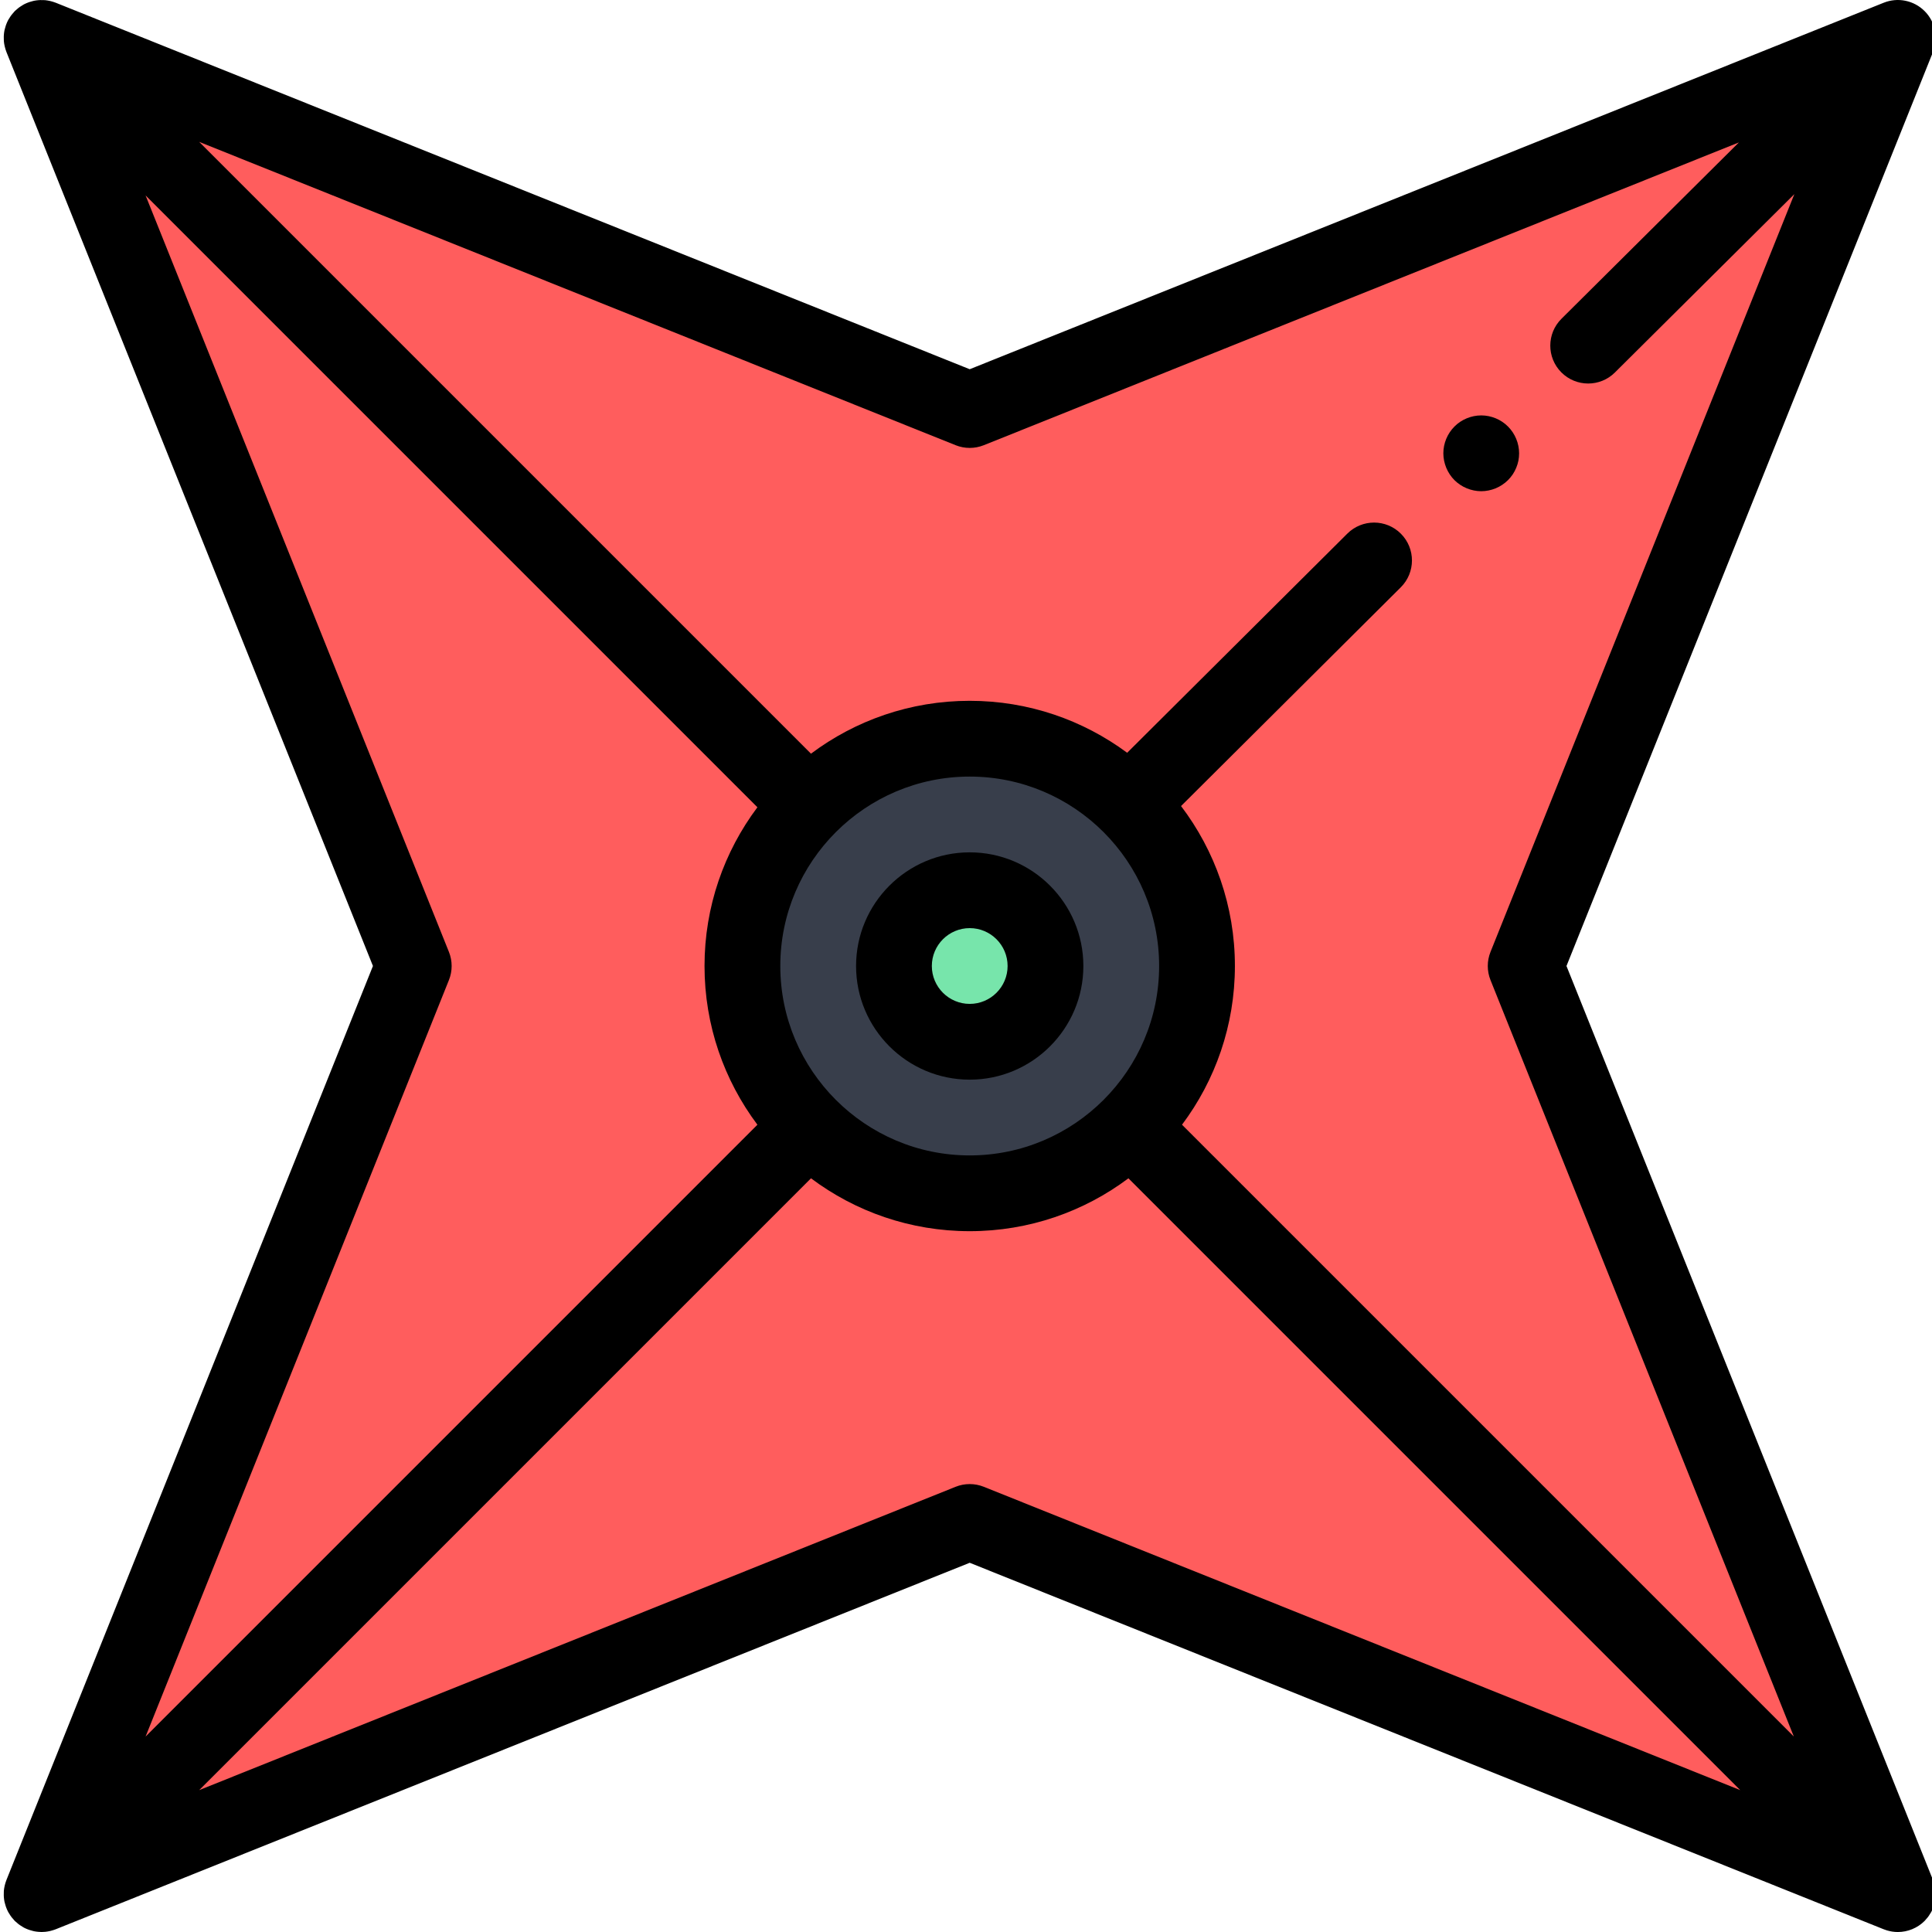 <svg height="511pt" viewBox="0 0 511 511.996" width="511pt" xmlns="http://www.w3.org/2000/svg"><path d="m502.445 10.039-98.629 245.961 98.629 245.961-245.961-98.629-245.961 98.629 98.629-245.961-98.629-245.961 245.961 98.625zm0 0" fill="#ff5d5d"/><path d="m316.723 256c0 33.266-26.969 60.234-60.238 60.234-33.266 0-60.234-26.969-60.234-60.234 0-33.27 26.969-60.238 60.234-60.238 33.27 0 60.238 26.969 60.238 60.238zm0 0" fill="#383e4b"/><path d="m276.562 256c0 11.086-8.988 20.078-20.078 20.078s-20.078-8.992-20.078-20.078c0-11.09 8.988-20.082 20.078-20.082s20.078 8.992 20.078 20.082zm0 0" fill="#77e5ab"/><path d="m510.656 507.707c.184-.262.352-.527.504-.797.055-.098.117-.188.168-.281.188-.355.344-.723.484-1.094.051-.133.098-.27.145-.41.098-.297.18-.598.25-.898.027-.113.062-.223.082-.336.078-.383.121-.77.152-1.156.012-.152.016-.301.02-.449.012-.316.008-.629-.012-.941-.008-.109-.004-.219-.016-.328-.039-.406-.105-.809-.195-1.207-.027-.117-.055-.234-.086-.352-.102-.398-.223-.789-.371-1.176-.008-.02-.012-.039-.02-.059l-.016-.035c-.004-.008-.004-.012-.008-.02l-97.105-242.168 97.129-242.223c1.496-3.734.621-7.996-2.219-10.836-2.844-2.844-7.105-3.715-10.836-2.219l-242.223 97.125-242.223-97.129c-.027-.008-.055-.012-.078-.023-.379-.148-.766-.266-1.156-.367-.117-.031-.23-.059-.352-.086-.402-.086-.805-.156-1.215-.195-.098-.008-.195-.008-.297-.012-.328-.023-.652-.027-.98-.016-.141.004-.281.012-.418.02-.398.031-.793.078-1.184.156-.098.02-.191.047-.289.066-.32.074-.637.164-.953.27-.129.043-.254.086-.383.133-.375.145-.746.305-1.109.492-.086.047-.168.105-.254.152-.281.16-.555.332-.82.52-.137.094-.27.188-.398.289-.25.199-.492.406-.73.629-.07.07-.152.121-.219.191-.07.07-.125.152-.191.223-.223.234-.434.477-.625.727-.105.133-.203.266-.297.402-.184.262-.352.527-.504.797-.055.094-.117.184-.168.281-.188.355-.344.723-.484 1.09-.051.137-.098.273-.145.414-.098.297-.184.598-.254.902-.023.109-.059.219-.082.332-.074.383-.121.77-.148 1.156-.012.152-.016.301-.023.449-.008.316-.004.629.016.941.004.109.004.219.016.328.035.406.105.809.195 1.207.023.117.055.234.086.352.102.398.219.789.371 1.176.008.02.012.039.02.059l.016.039c0 .004.004.008.004.016l97.109 242.168-97.109 242.172c0 .008-.004.012-.004.016l-.016.039c-.008.02-.012.039-.02.059-.152.387-.273.777-.375 1.172-.027.121-.059.238-.086.355-.086.398-.156.801-.195 1.203-.008.113-.008.223-.016.332-.02.312-.023.625-.012.938.004.152.012.301.02.449.031.391.078.777.152 1.16.023.113.055.223.082.332.07.305.156.605.254.902.047.137.09.273.145.41.141.371.297.738.484 1.094.051.094.109.184.164.277.156.273.324.539.504.801.098.137.195.27.297.402.195.25.402.492.625.727.066.07.121.152.191.223.07.066.148.121.223.188.234.223.477.434.727.629.133.102.266.199.398.293.266.188.535.355.812.512.09.055.176.109.266.16.359.188.727.344 1.102.488.133.051.266.094.398.137.305.102.613.188.922.262.105.023.211.055.316.074.383.074.773.125 1.164.152.148.012.297.016.445.023.109.004.219.016.332.016.203 0 .406-.02.609-.031.113-.004.223-.004.332-.016.402-.039.801-.105 1.199-.191.121-.027.242-.059.363-.09.387-.102.773-.219 1.148-.363.023-.012.051-.016.078-.027l242.223-97.129 242.227 97.129c.227.09.453.164.684.238.066.02.129.047.195.066.938.281 1.898.418 2.855.418 2.613 0 5.18-1.023 7.102-2.941.07-.07.121-.148.191-.223.219-.234.43-.477.625-.723.105-.133.203-.266.297-.402zm-250.438-389.723 200.109-80.242-47.023 46.734c-3.93 3.906-3.953 10.266-.043 14.195 1.965 1.977 4.543 2.965 7.121 2.965 2.559 0 5.121-.973 7.078-2.918l47.562-47.273-80.523 200.816c-.965 2.398-.965 5.074 0 7.473l80.383 200.465-162.137-162.137c8.797-11.734 14.016-26.301 14.016-42.062 0-15.91-5.324-30.598-14.27-42.391l58.234-57.969c3.93-3.91 3.945-10.266.031-14.195-3.91-3.934-10.27-3.941-14.195-.035l-58.352 58.082c-11.676-8.645-26.113-13.77-41.727-13.77-15.762 0-30.328 5.219-42.062 14.012l-162.137-162.137 200.465 80.387c2.398.961 5.074.961 7.469 0zm-53.93 138.016c0-27.68 22.516-50.199 50.195-50.199s50.199 22.52 50.199 50.199c0 27.676-22.52 50.195-50.199 50.195s-50.195-22.52-50.195-50.195zm-87.82-3.738-80.383-200.465 162.137 162.137c-8.797 11.738-14.016 26.305-14.016 42.066s5.219 30.328 14.016 42.062l-162.137 162.137 80.383-200.465c.965-2.398.965-5.074 0-7.473zm138.016 141.031c-1.27 0-2.535.238-3.734.719l-200.465 80.387 162.137-162.137c11.734 8.797 26.301 14.012 42.062 14.012s30.328-5.219 42.062-14.012l162.137 162.137-200.465-80.387c-1.195-.48-2.465-.719-3.734-.719zm0 0"/><path d="m382.77 123.969c.254.605.562 1.195.926 1.738.359.551.781 1.062 1.242 1.527.465.461.977.883 1.527 1.242.543.363 1.125.676 1.738.926.602.25 1.234.441 1.875.57.645.133 1.305.203 1.957.203s1.316-.07 1.969-.203c.633-.129 1.266-.32 1.879-.57.602-.25 1.184-.562 1.727-.926.551-.359 1.062-.781 1.527-1.242.461-.465.883-.977 1.254-1.527.359-.543.672-1.133.922-1.738.254-.602.441-1.234.574-1.875.129-.645.188-1.305.188-1.957 0-2.652-1.07-5.23-2.941-7.098-.461-.473-.973-.887-1.527-1.258-.539-.359-1.121-.672-1.727-.922-.609-.25-1.242-.441-1.875-.574-1.297-.262-2.633-.262-3.926 0-.645.133-1.277.324-1.879.574-.609.25-1.191.562-1.734.922-.555.371-1.066.785-1.527 1.258-1.867 1.867-2.941 4.445-2.941 7.098 0 .652.07 1.312.199 1.957.133.641.324 1.273.574 1.875zm0 0"/><path d="m286.602 256c0-16.609-13.508-30.121-30.117-30.121-16.605 0-30.117 13.512-30.117 30.121 0 16.605 13.512 30.117 30.117 30.117 16.609 0 30.117-13.512 30.117-30.117zm-40.156 0c0-5.539 4.504-10.039 10.039-10.039s10.039 4.5 10.039 10.039c0 5.535-4.504 10.039-10.039 10.039s-10.039-4.504-10.039-10.039zm0 0"/></svg>